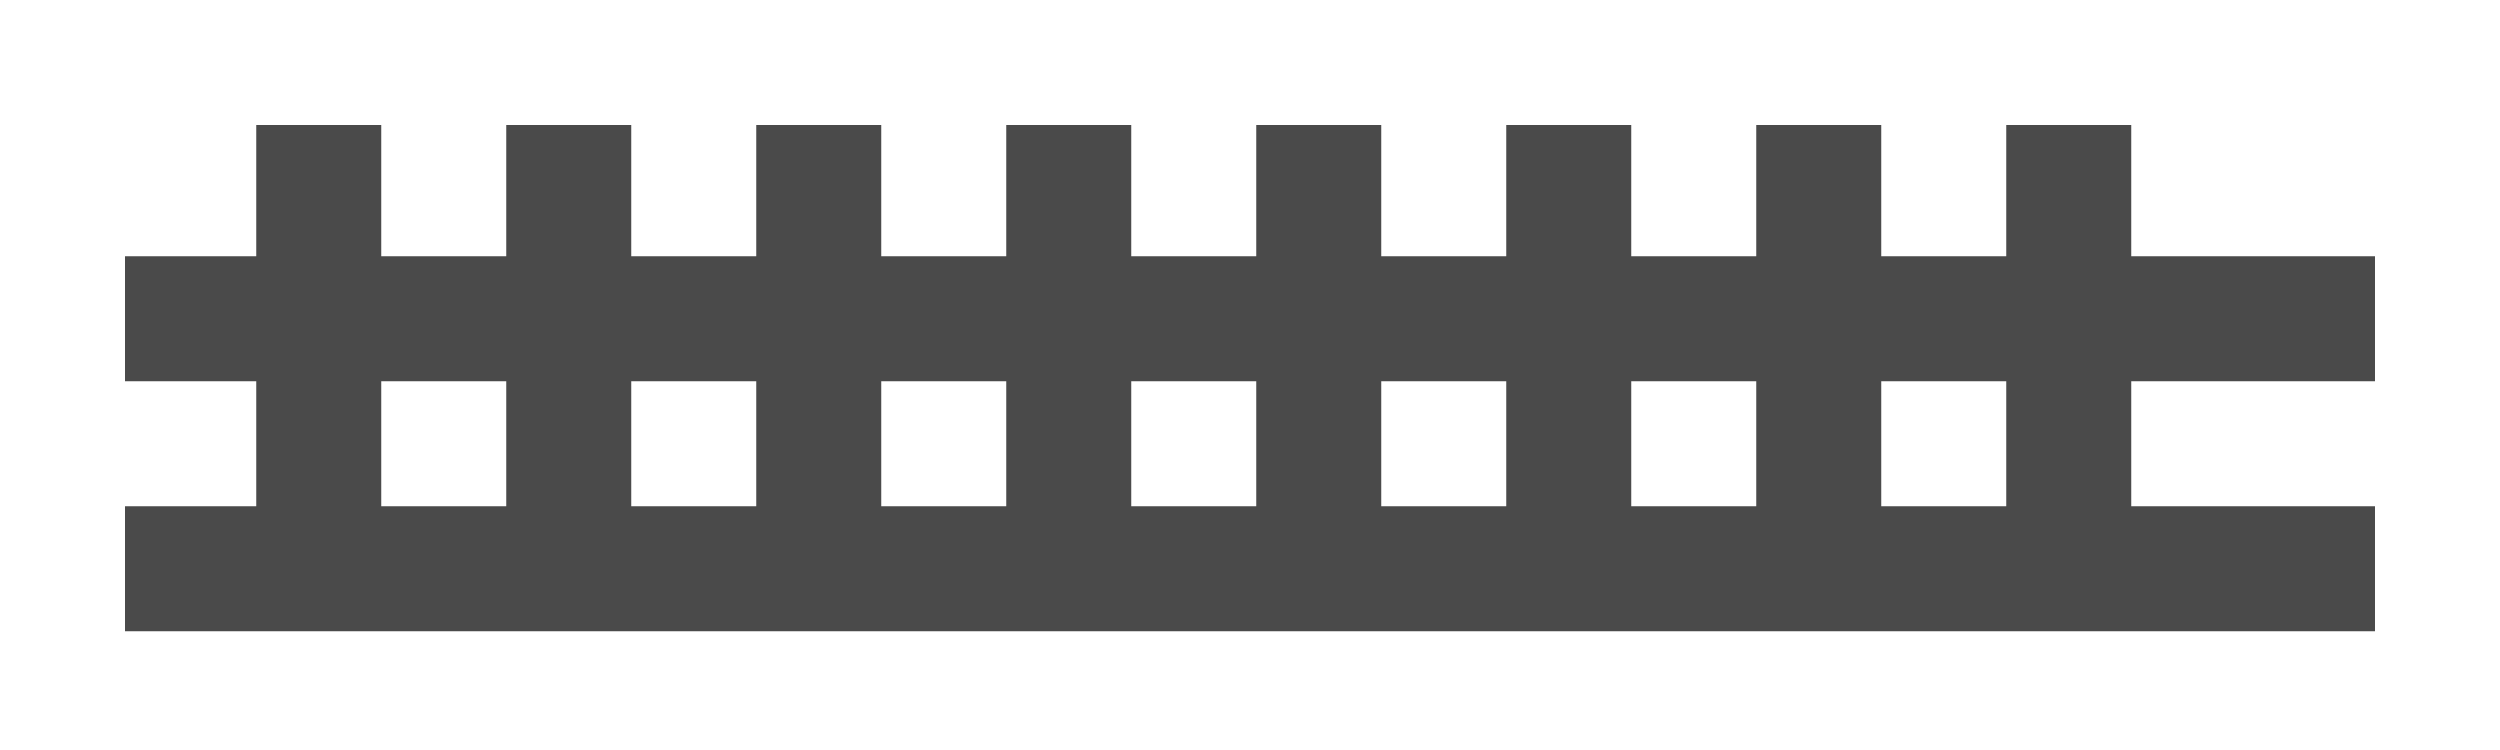 <?xml version="1.0" encoding="UTF-8" standalone="no"?>
<svg width="200" height="60" viewBox="0 0 200 60" xmlns="http://www.w3.org/2000/svg">
  <g fill="#4A4A4A">
    <path d="M20.5,10 L30.5,10 L30.5,50 L20.5,50 Z" />
    <path d="M40.5,10 L50.5,10 L50.5,50 L40.5,50 Z" />
    <path d="M60.5,10 L70.5,10 L70.5,50 L60.5,50 Z" />
    <path d="M80.5,10 L90.5,10 L90.5,50 L80.5,50 Z" />
    <path d="M100.5,10 L110.5,10 L110.5,50 L100.5,50 Z" />
    <path d="M120.5,10 L130.5,10 L130.5,50 L120.5,50 Z" />
    <path d="M140.5,10 L150.5,10 L150.5,50 L140.5,50 Z" />
    <path d="M160.5,10 L170.5,10 L170.5,50 L160.5,50 Z" />
    <path d="M10,20.5 L190,20.5 L190,30.5 L10,30.5 Z" />
    <path d="M10,40.5 L190,40.5 L190,50.5 L10,50.5 Z" />
  </g>
</svg>
